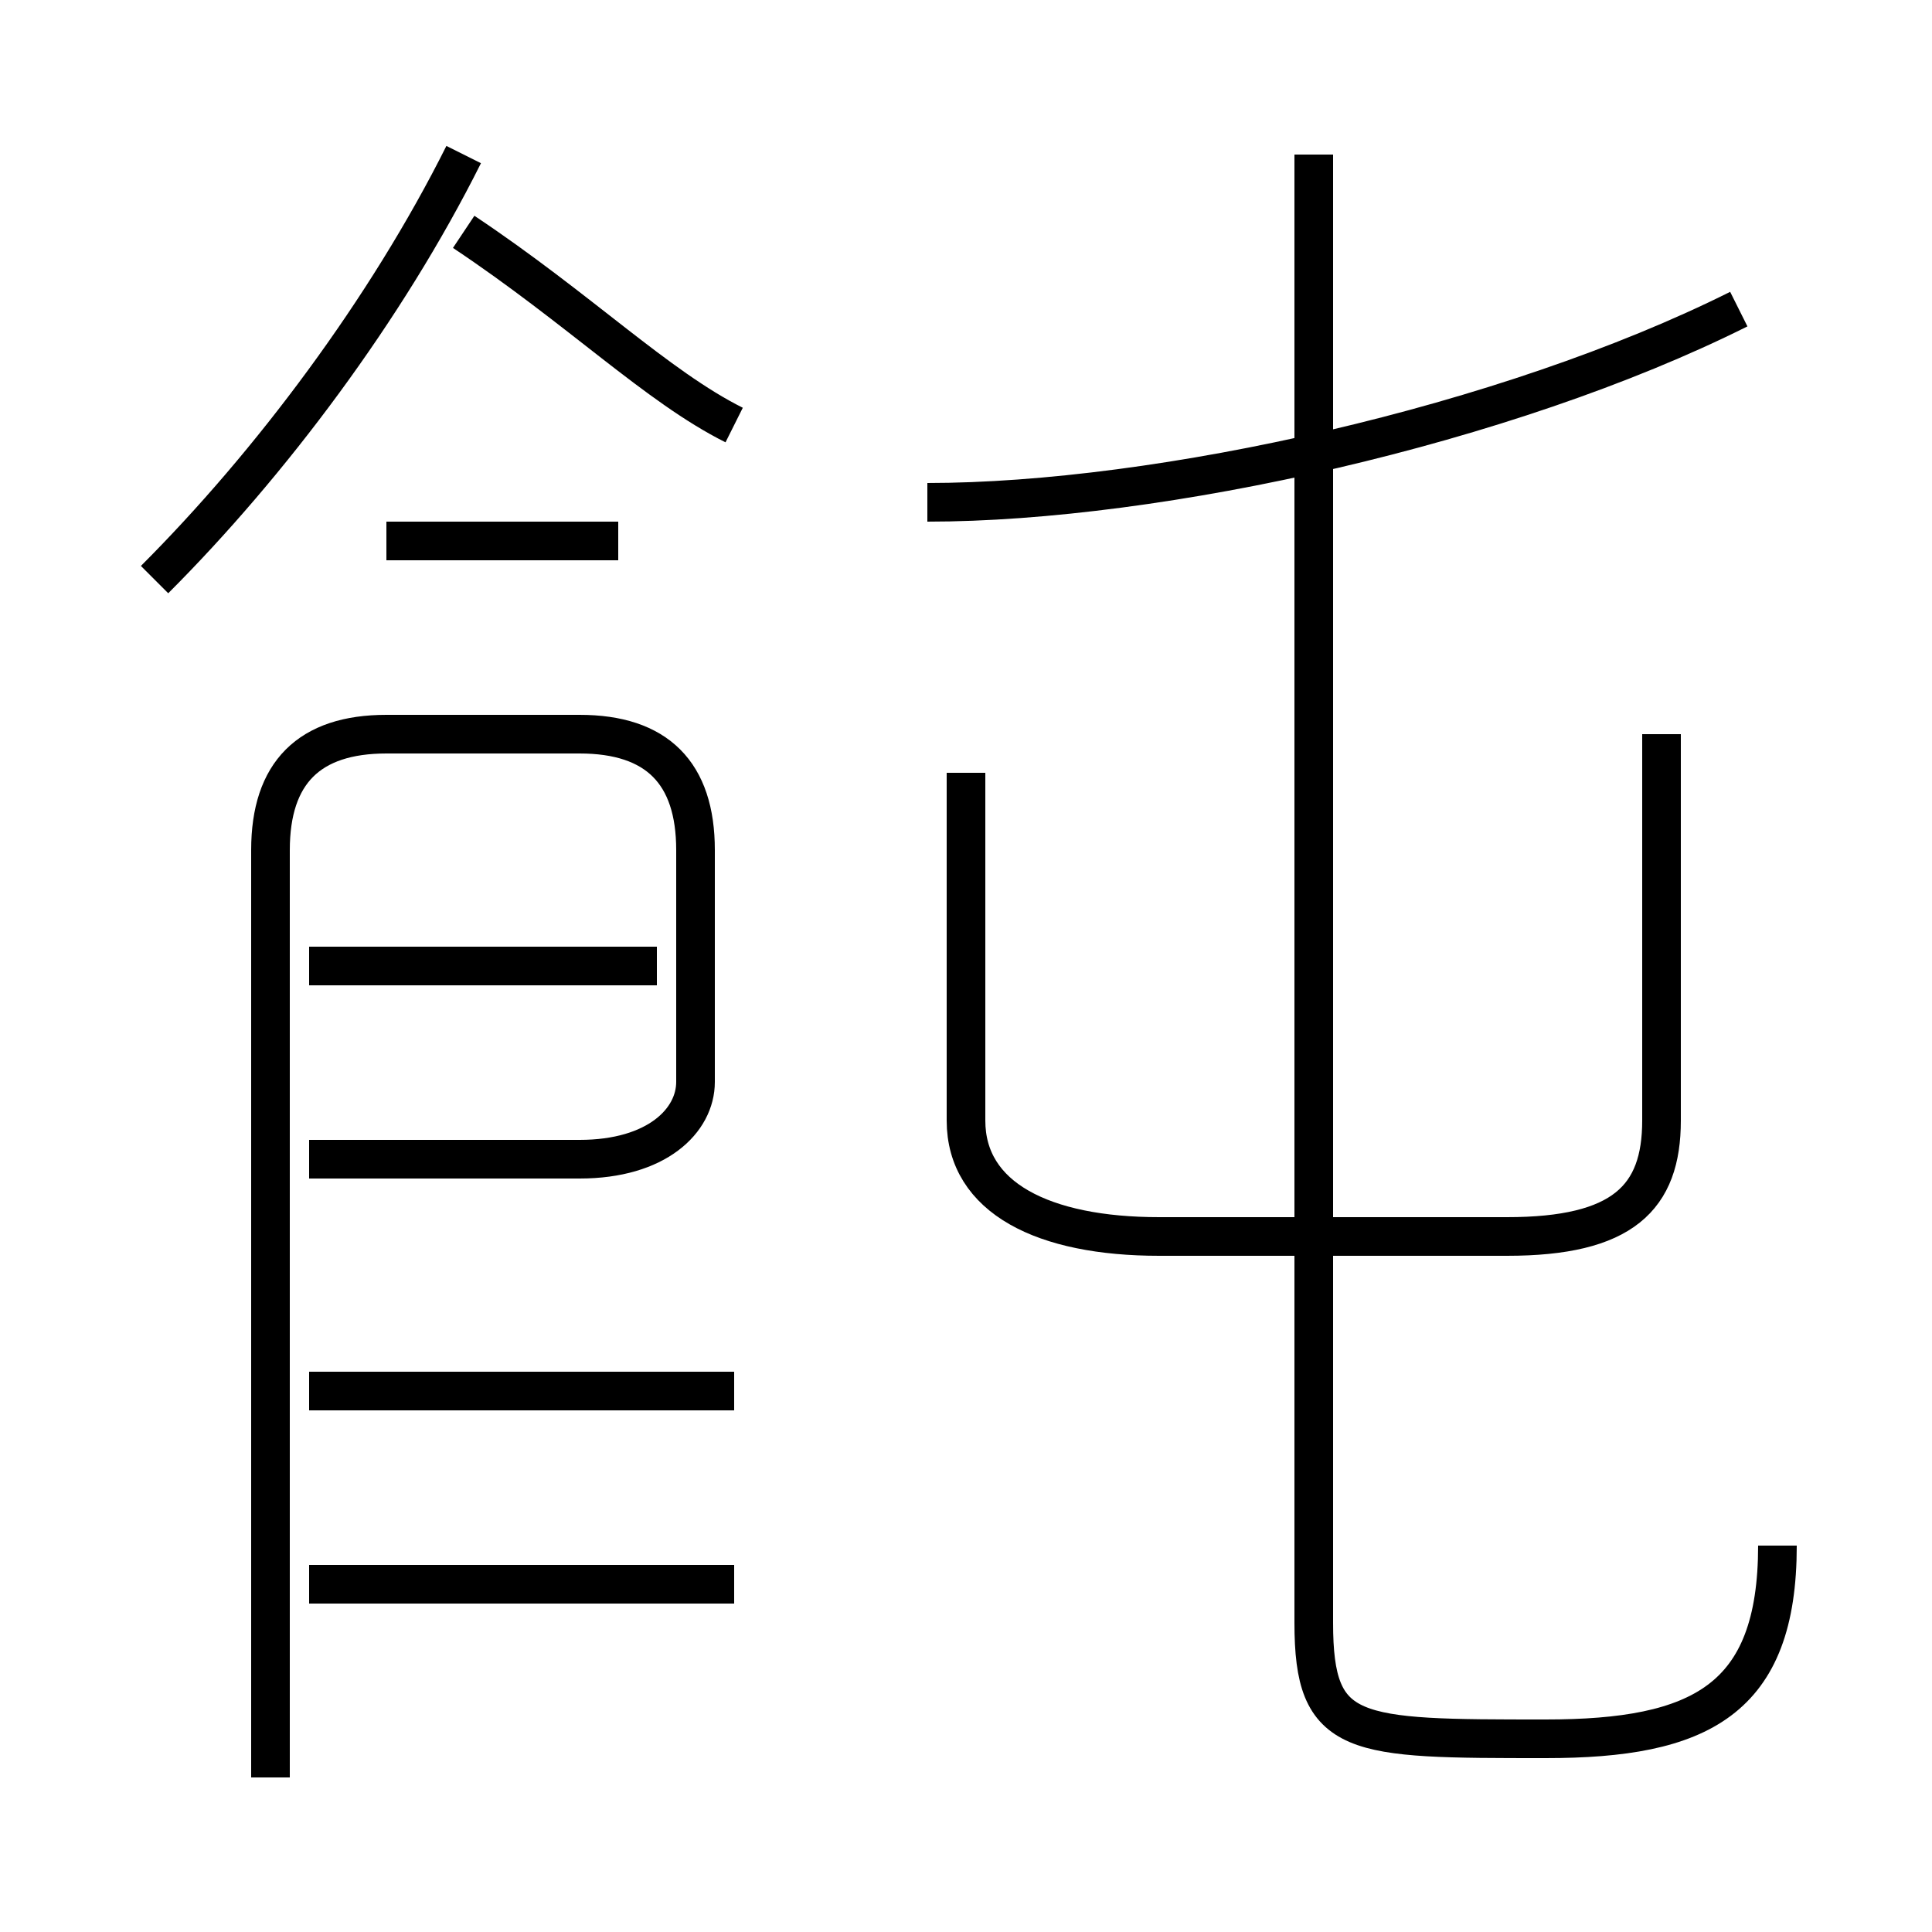 <?xml version='1.0' encoding='utf8'?>
<svg viewBox="0.0 -6.0 50.0 50.0" version="1.1" xmlns="http://www.w3.org/2000/svg">
<rect x="0.0" y="-6.0" width="50.0" height="50.0" fill="#808080" stroke="none"/>
<rect x="-1000" y="-1000" width="2000" height="2000" stroke="white" fill="white"/>
<g style="fill:white;stroke:#000000;  stroke-width:1">
<path d="M 46 -4 C 46 0 44 1 40 1 C 35 1 34 1 34 -2 L 34 -40 M 19 -3 L 8 -3 M 19 -8 L 8 -8 M 7 2 L 7 -22 C 7 -24 8 -25 10 -25 L 15 -25 C 17 -25 18 -24 18 -22 L 18 -16 C 18 -15 17 -14 15 -14 L 8 -14 M 17 -19 L 8 -19 M 4 -29 C 7 -32 10 -36 12 -40 M 16 -30 L 10 -30 M 19 -33 C 17 -34 15 -36 12 -38 M 25 -24 L 25 -15 C 25 -13 27 -12 30 -12 L 39 -12 C 42 -12 43 -13 43 -15 L 43 -25 M 24 -31 C 30 -31 39 -33 45 -36" transform="translate(0.0 38.0)" />
</g>
</svg>